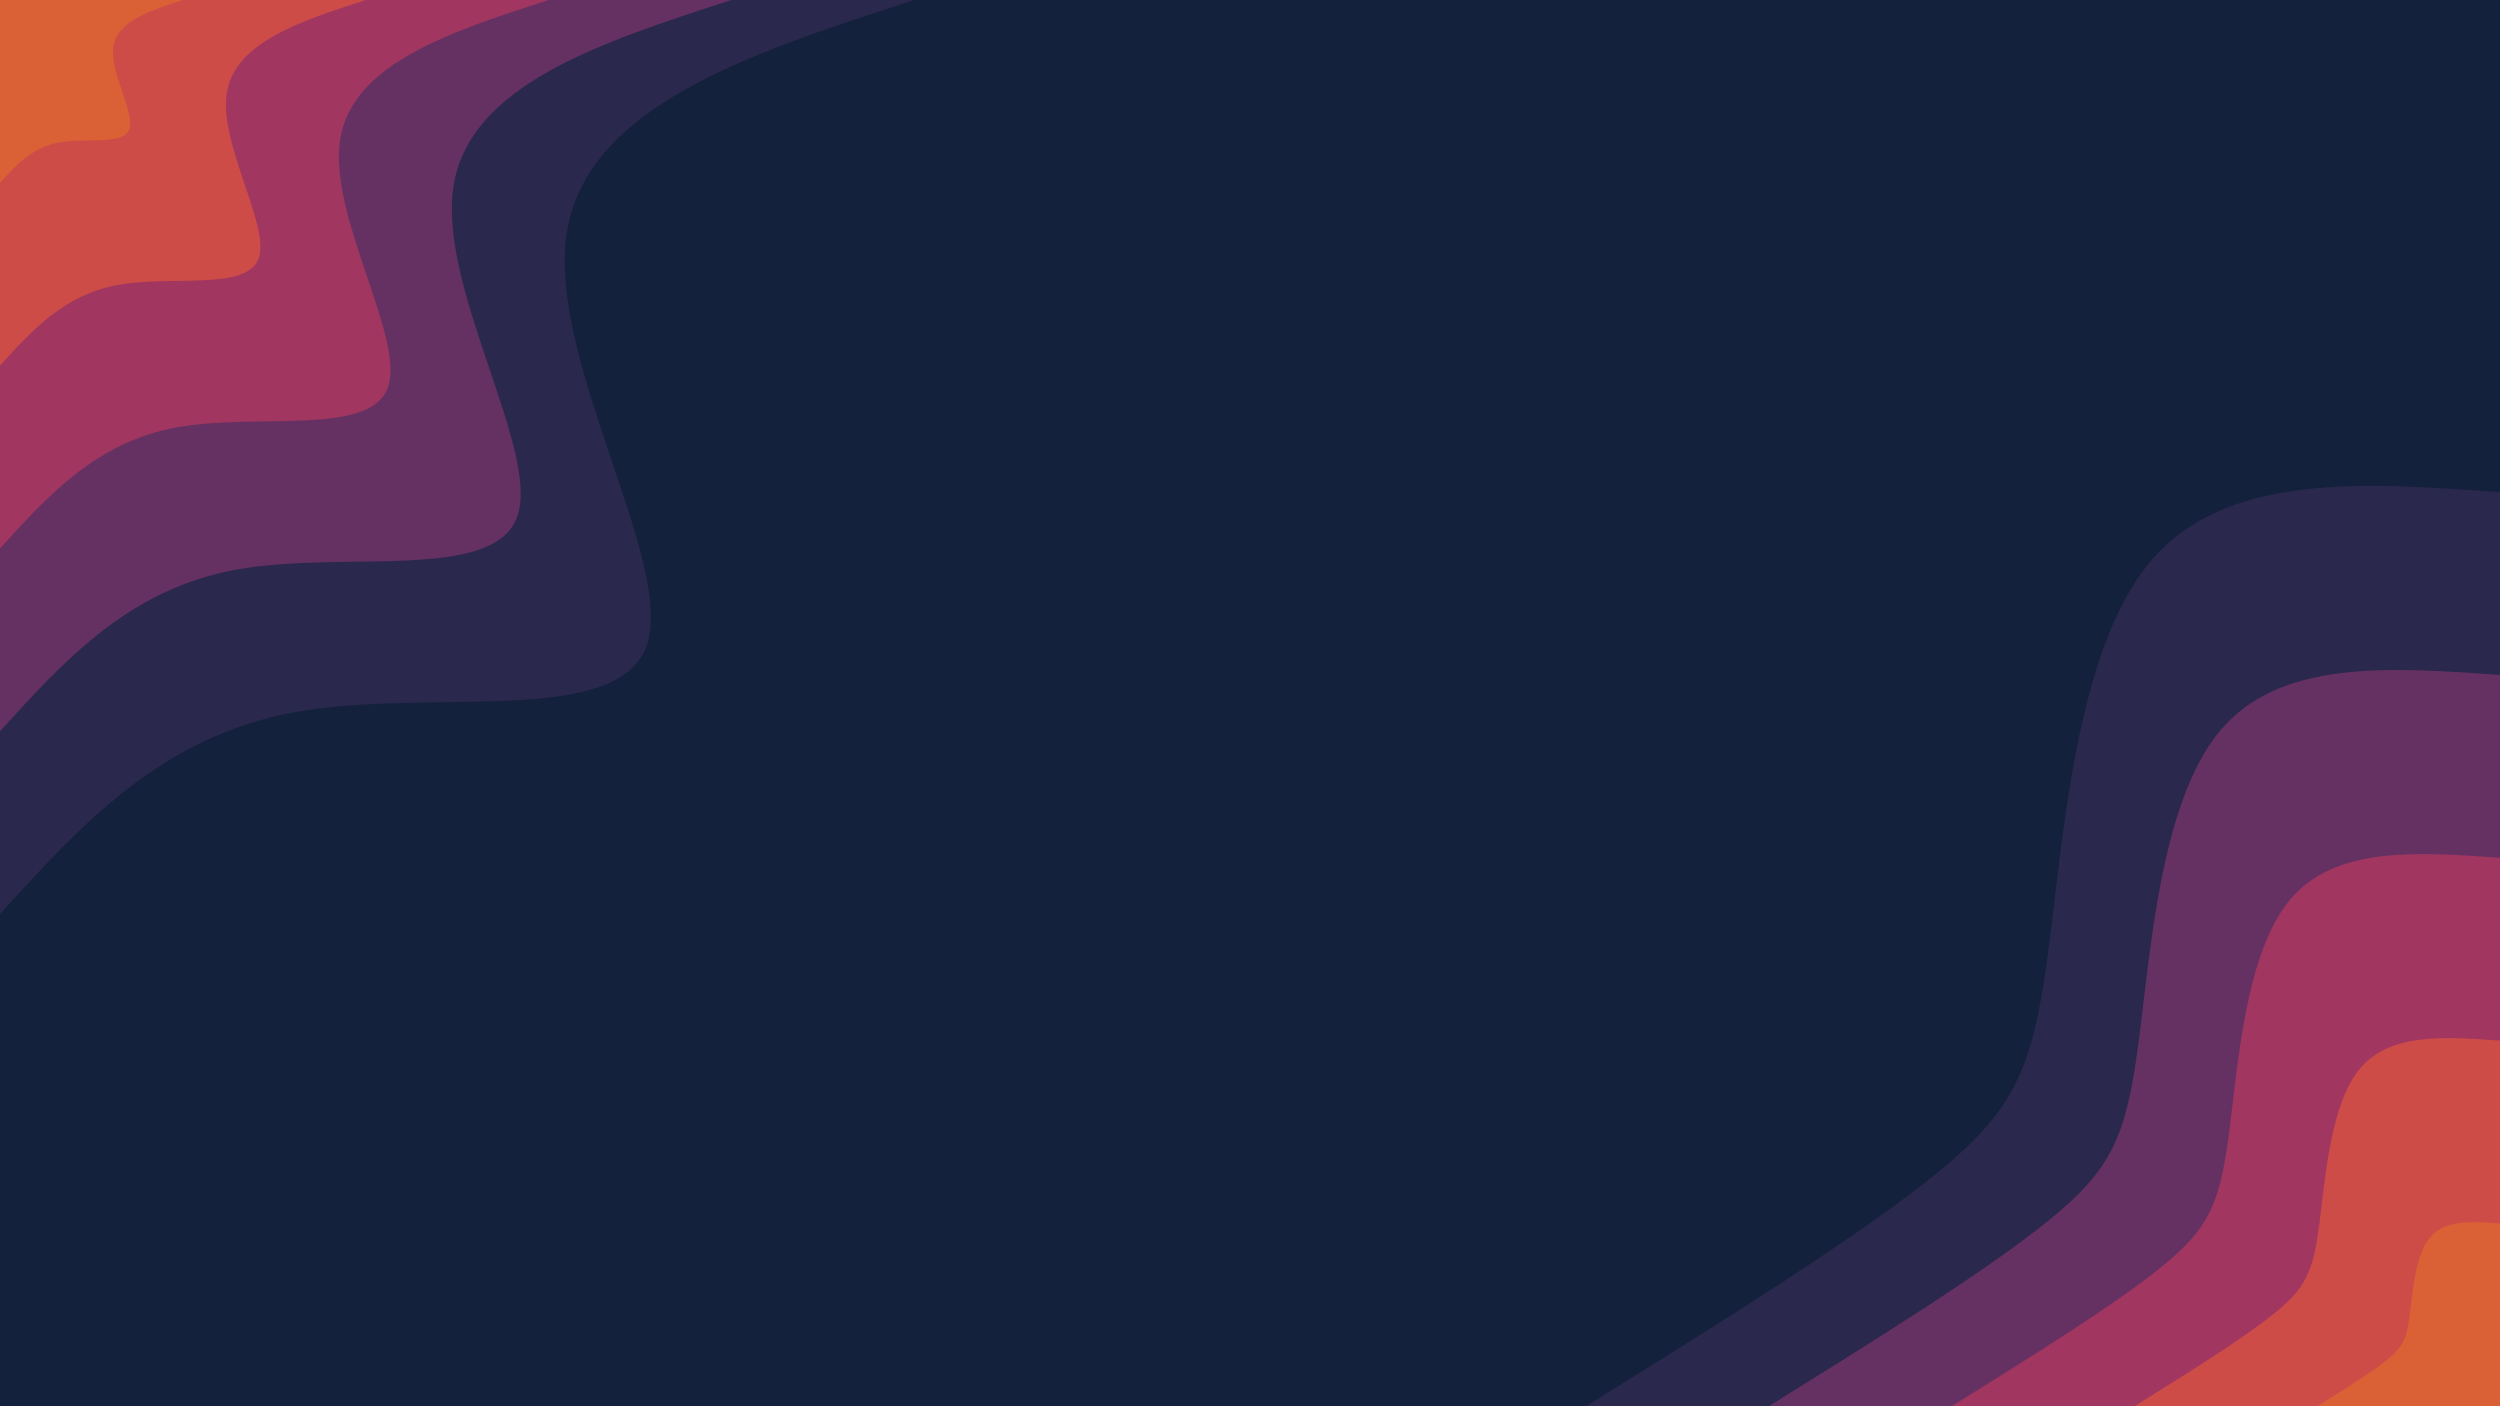 <svg id="visual" viewBox="0 0 1920 1080" width="1920" height="1080" xmlns="http://www.w3.org/2000/svg" xmlns:xlink="http://www.w3.org/1999/xlink" version="1.1"><rect x="0" y="0" width="1920" height="1080" fill="#13213c"></rect><defs><linearGradient id="grad1_0" x1="43.8%" y1="100%" x2="100%" y2="0%"><stop offset="14.444%" stop-color="#da6135" stop-opacity="1"></stop><stop offset="85.556%" stop-color="#da6135" stop-opacity="1"></stop></linearGradient></defs><defs><linearGradient id="grad1_1" x1="43.8%" y1="100%" x2="100%" y2="0%"><stop offset="14.444%" stop-color="#da6135" stop-opacity="1"></stop><stop offset="85.556%" stop-color="#bb3e56" stop-opacity="1"></stop></linearGradient></defs><defs><linearGradient id="grad1_2" x1="43.8%" y1="100%" x2="100%" y2="0%"><stop offset="14.444%" stop-color="#843364" stop-opacity="1"></stop><stop offset="85.556%" stop-color="#bb3e56" stop-opacity="1"></stop></linearGradient></defs><defs><linearGradient id="grad1_3" x1="43.8%" y1="100%" x2="100%" y2="0%"><stop offset="14.444%" stop-color="#843364" stop-opacity="1"></stop><stop offset="85.556%" stop-color="#472e5a" stop-opacity="1"></stop></linearGradient></defs><defs><linearGradient id="grad1_4" x1="43.8%" y1="100%" x2="100%" y2="0%"><stop offset="14.444%" stop-color="#13213c" stop-opacity="1"></stop><stop offset="85.556%" stop-color="#472e5a" stop-opacity="1"></stop></linearGradient></defs><defs><linearGradient id="grad2_0" x1="0%" y1="100%" x2="56.3%" y2="0%"><stop offset="14.444%" stop-color="#da6135" stop-opacity="1"></stop><stop offset="85.556%" stop-color="#da6135" stop-opacity="1"></stop></linearGradient></defs><defs><linearGradient id="grad2_1" x1="0%" y1="100%" x2="56.3%" y2="0%"><stop offset="14.444%" stop-color="#bb3e56" stop-opacity="1"></stop><stop offset="85.556%" stop-color="#da6135" stop-opacity="1"></stop></linearGradient></defs><defs><linearGradient id="grad2_2" x1="0%" y1="100%" x2="56.3%" y2="0%"><stop offset="14.444%" stop-color="#bb3e56" stop-opacity="1"></stop><stop offset="85.556%" stop-color="#843364" stop-opacity="1"></stop></linearGradient></defs><defs><linearGradient id="grad2_3" x1="0%" y1="100%" x2="56.3%" y2="0%"><stop offset="14.444%" stop-color="#472e5a" stop-opacity="1"></stop><stop offset="85.556%" stop-color="#843364" stop-opacity="1"></stop></linearGradient></defs><defs><linearGradient id="grad2_4" x1="0%" y1="100%" x2="56.3%" y2="0%"><stop offset="14.444%" stop-color="#472e5a" stop-opacity="1"></stop><stop offset="85.556%" stop-color="#13213c" stop-opacity="1"></stop></linearGradient></defs><g transform="translate(1920, 1080)"><path d="M-702 0C-596.9 -65.3 -491.9 -130.7 -432.4 -179.1C-372.9 -227.5 -358.9 -259.1 -347.2 -347.2C-335.5 -435.3 -326.1 -580 -268.6 -648.6C-211.2 -717.1 -105.6 -709.6 0 -702L0 0Z" fill="#2b284d"></path><path d="M-561.6 0C-477.6 -52.3 -393.5 -104.5 -345.9 -143.3C-298.3 -182 -287.1 -207.3 -277.8 -277.8C-268.4 -348.2 -260.9 -464 -214.9 -518.9C-168.9 -573.7 -84.5 -567.7 0 -561.6L0 0Z" fill="#653162"></path><path d="M-421.2 0C-358.2 -39.2 -295.1 -78.4 -259.4 -107.5C-223.7 -136.5 -215.3 -155.4 -208.3 -208.3C-201.3 -261.2 -195.7 -348 -161.2 -389.1C-126.7 -430.3 -63.3 -425.7 0 -421.2L0 0Z" fill="#a13660"></path><path d="M-280.8 0C-238.8 -26.1 -196.8 -52.3 -173 -71.6C-149.1 -91 -143.5 -103.6 -138.9 -138.9C-134.2 -174.1 -130.5 -232 -107.5 -259.4C-84.5 -286.9 -42.2 -283.8 0 -280.8L0 0Z" fill="#ce4c47"></path><path d="M-140.4 0C-119.4 -13.1 -98.4 -26.1 -86.5 -35.8C-74.6 -45.5 -71.8 -51.8 -69.4 -69.4C-67.1 -87.1 -65.2 -116 -53.7 -129.7C-42.2 -143.4 -21.1 -141.9 0 -140.4L0 0Z" fill="#da6135"></path></g><g transform="translate(0, 0)"><path d="M702 0C575.6 41 449.2 82 435.1 180.2C421.1 278.5 519.3 434 496.4 496.4C473.5 558.8 329.5 528.2 226.5 546.9C123.6 565.7 61.8 633.8 0 702L0 0Z" fill="#2b284d"></path><path d="M561.6 0C460.5 32.8 359.4 65.6 348.1 144.2C336.9 222.8 415.4 347.2 397.1 397.1C378.8 447 263.6 422.5 181.2 437.5C98.9 452.6 49.5 507.1 0 561.6L0 0Z" fill="#653162"></path><path d="M421.2 0C345.4 24.6 269.5 49.2 261.1 108.1C252.6 167.1 311.6 260.4 297.8 297.8C284.1 335.3 197.7 316.9 135.9 328.2C74.2 339.4 37.1 380.3 0 421.2L0 0Z" fill="#a13660"></path><path d="M280.8 0C230.2 16.4 179.7 32.8 174.1 72.1C168.4 111.4 207.7 173.6 198.6 198.6C189.4 223.5 131.8 211.3 90.6 218.8C49.5 226.3 24.7 253.5 0 280.8L0 0Z" fill="#ce4c47"></path><path d="M140.4 0C115.1 8.2 89.8 16.4 87 36C84.2 55.7 103.9 86.8 99.3 99.3C94.7 111.8 65.9 105.6 45.3 109.4C24.7 113.1 12.4 126.8 0 140.4L0 0Z" fill="#da6135"></path></g></svg>